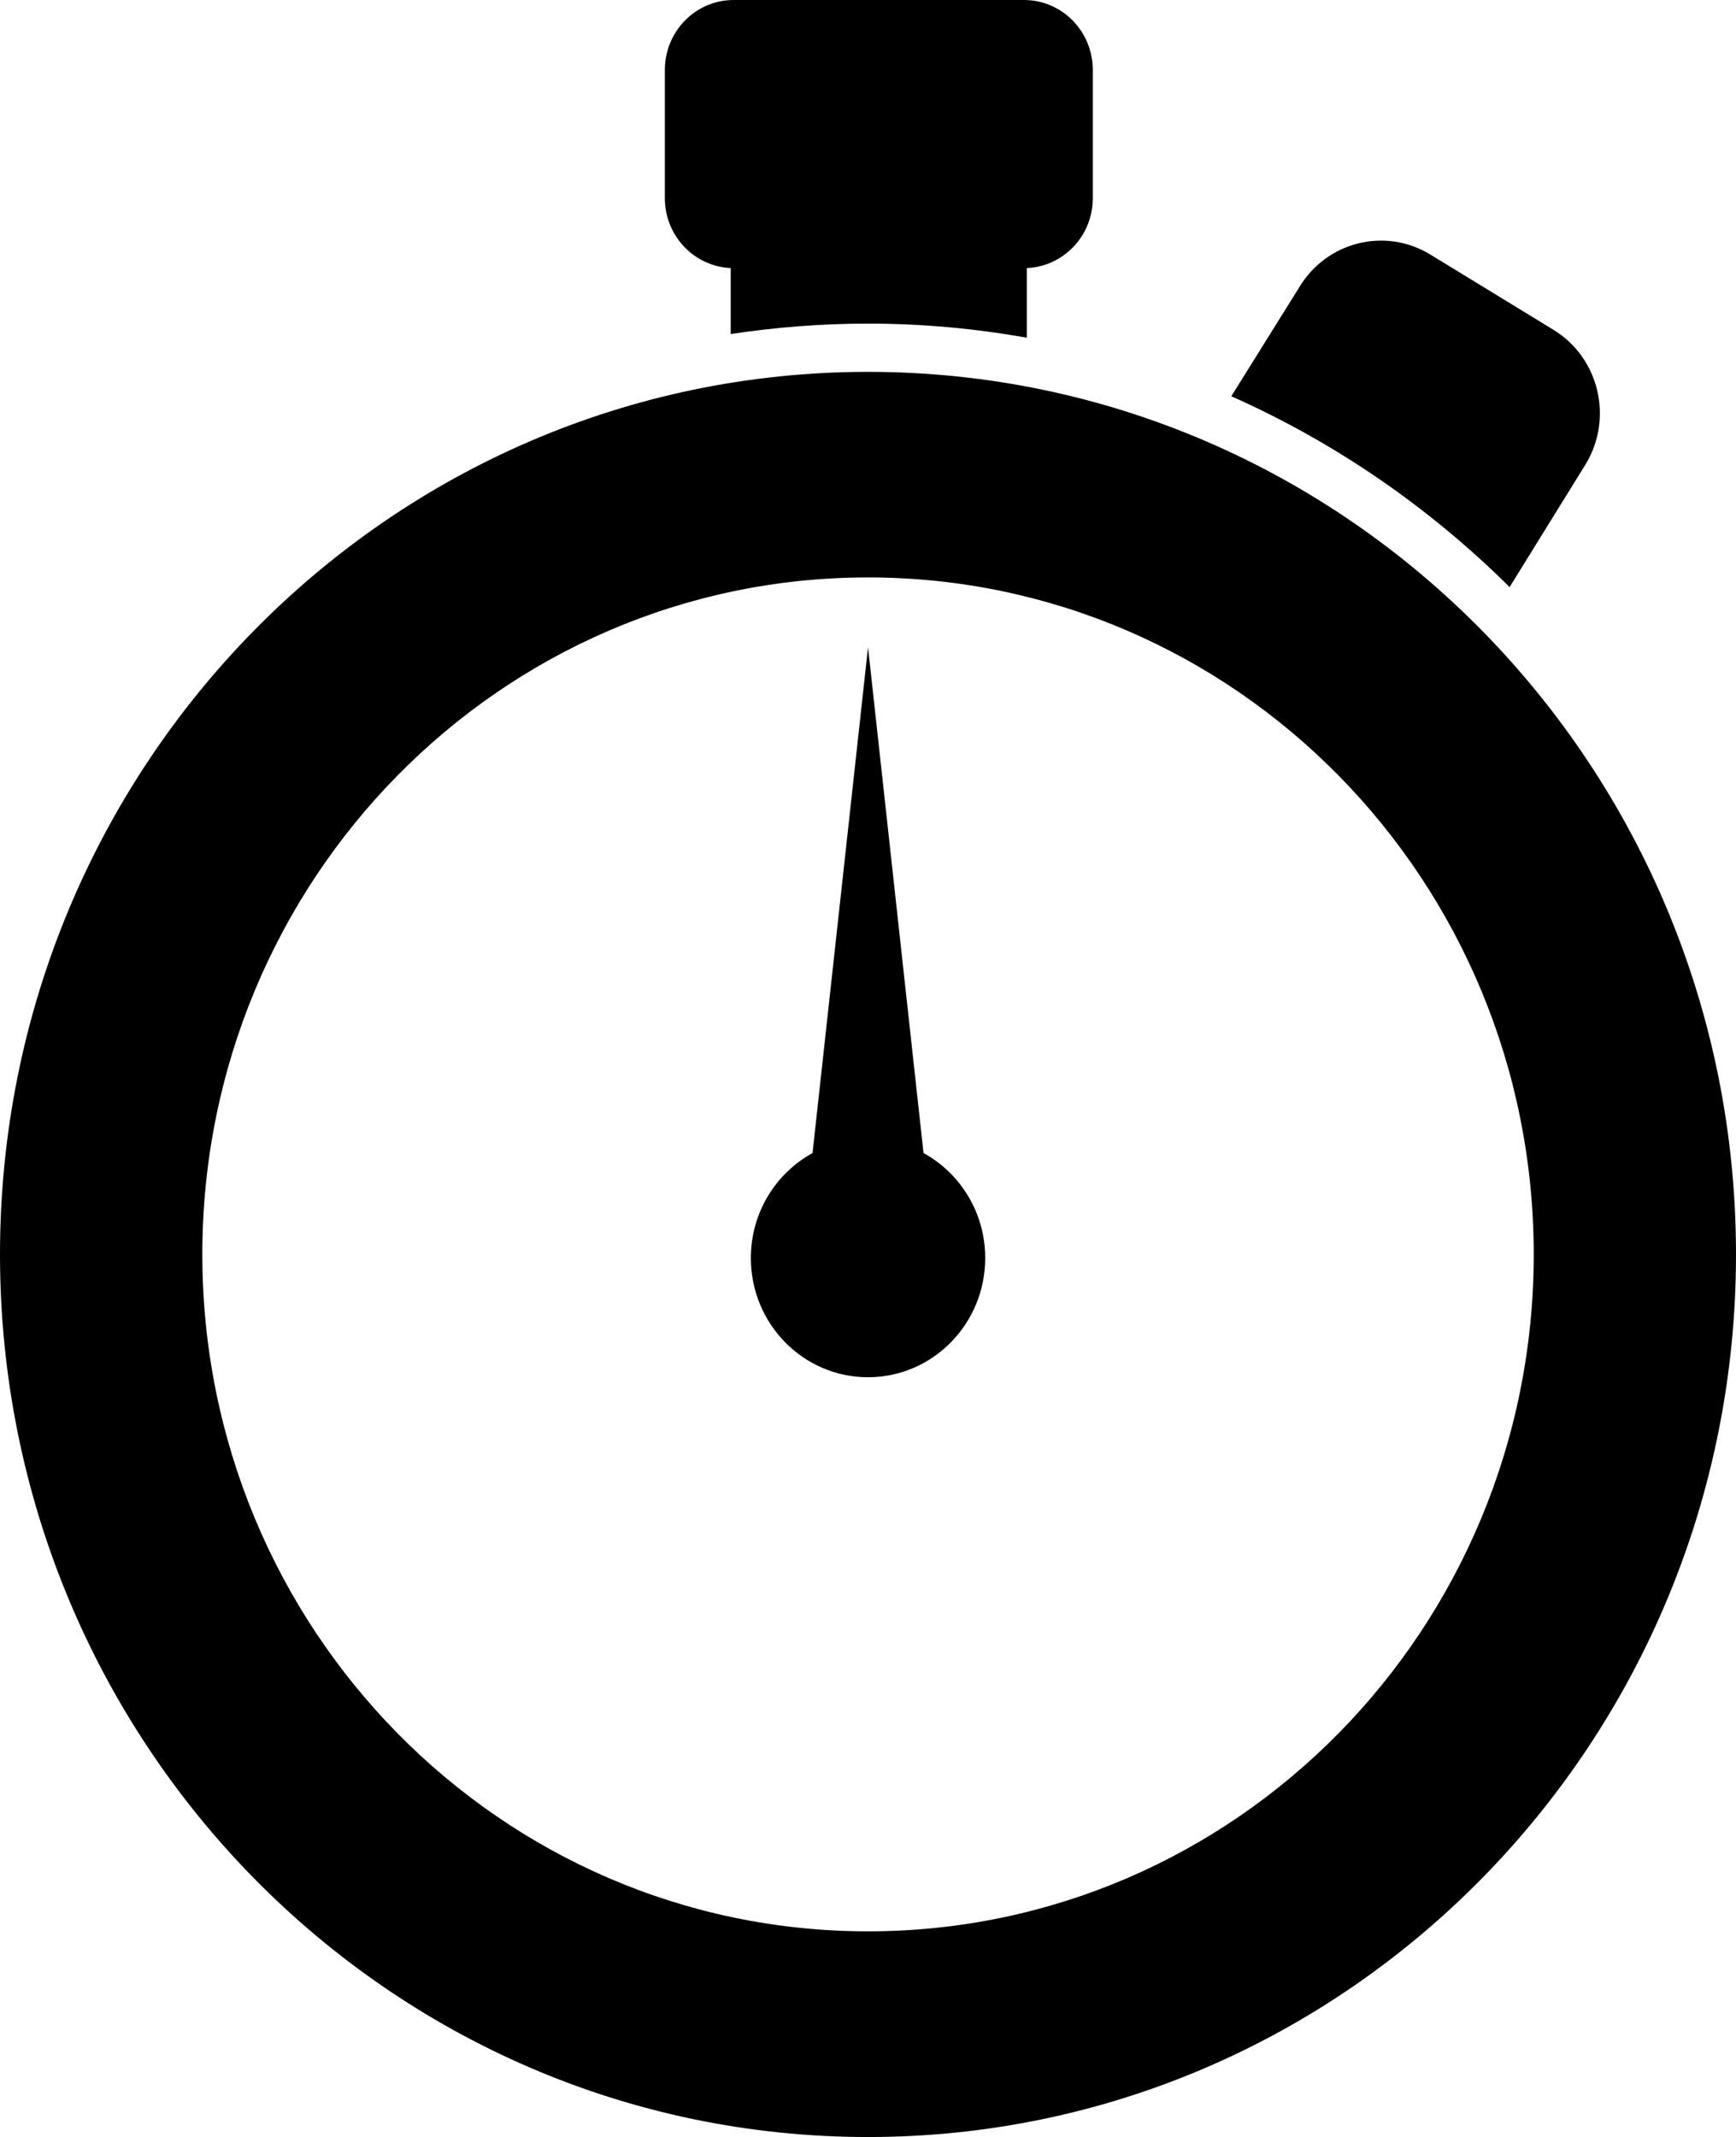 <?xml version="1.0" encoding="utf-8"?>
<!-- Generator: Adobe Illustrator 16.0.0, SVG Export Plug-In . SVG Version: 6.00 Build 0)  -->
<!DOCTYPE svg PUBLIC "-//W3C//DTD SVG 1.1//EN" "http://www.w3.org/Graphics/SVG/1.1/DTD/svg11.dtd">
<svg version="1.1" id="Layer_1" xmlns="http://www.w3.org/2000/svg" xmlns:xlink="http://www.w3.org/1999/xlink" x="0px" y="0px"
	 width="1663.938px" height="2048px" viewBox="0 0 1663.938 2048" enable-background="new 0 0 1663.938 2048" xml:space="preserve">
<path d="M832,356.375C372.438,356.375,0,735,0,1202.125C0,1669.375,372.438,2048,832,2048
	c459.438,0,831.938-378.625,831.938-845.875C1663.938,735,1291.438,356.375,832,356.375z M832,1850.875
	c-352.438,0-638.063-290.375-638.063-648.75c0-358.25,285.625-648.75,638.063-648.75s638.062,290.5,638.062,648.75
	C1470.062,1560.5,1184.438,1850.875,832,1850.875z M885.187,1105L832,620.25L778.812,1105
	c-35.25,19.375-59.125,57.125-59.125,100.625c0,63.125,50.25,114.25,112.312,114.25c61.937,0,112.312-51.125,112.312-114.25
	C944.312,1162.125,920.438,1124.375,885.187,1105z M1520.312,444.125c26.126-44.125,12.126-101.5-31.25-128l-118-72.125
	c-43.374-26.625-99.875-12.375-126,31.75l-64.874,104c99.874,44.375,190,106.75,266.75,182.875L1520.312,444.125z M700.375,256.875
	v63.25c43.063-6.5,86.938-10,131.625-10c51.937,0,102.812,4.75,152.187,13.5v-66.75c35.25-1.5,63.25-30.875,63.25-67V67.125
	C1047.438,30,1017.937,0,981.562,0H703.125C666.75,0,637.25,30,637.25,67.125v122.75C637.25,226,665.312,255.375,700.375,256.875z"
	/>
</svg>
